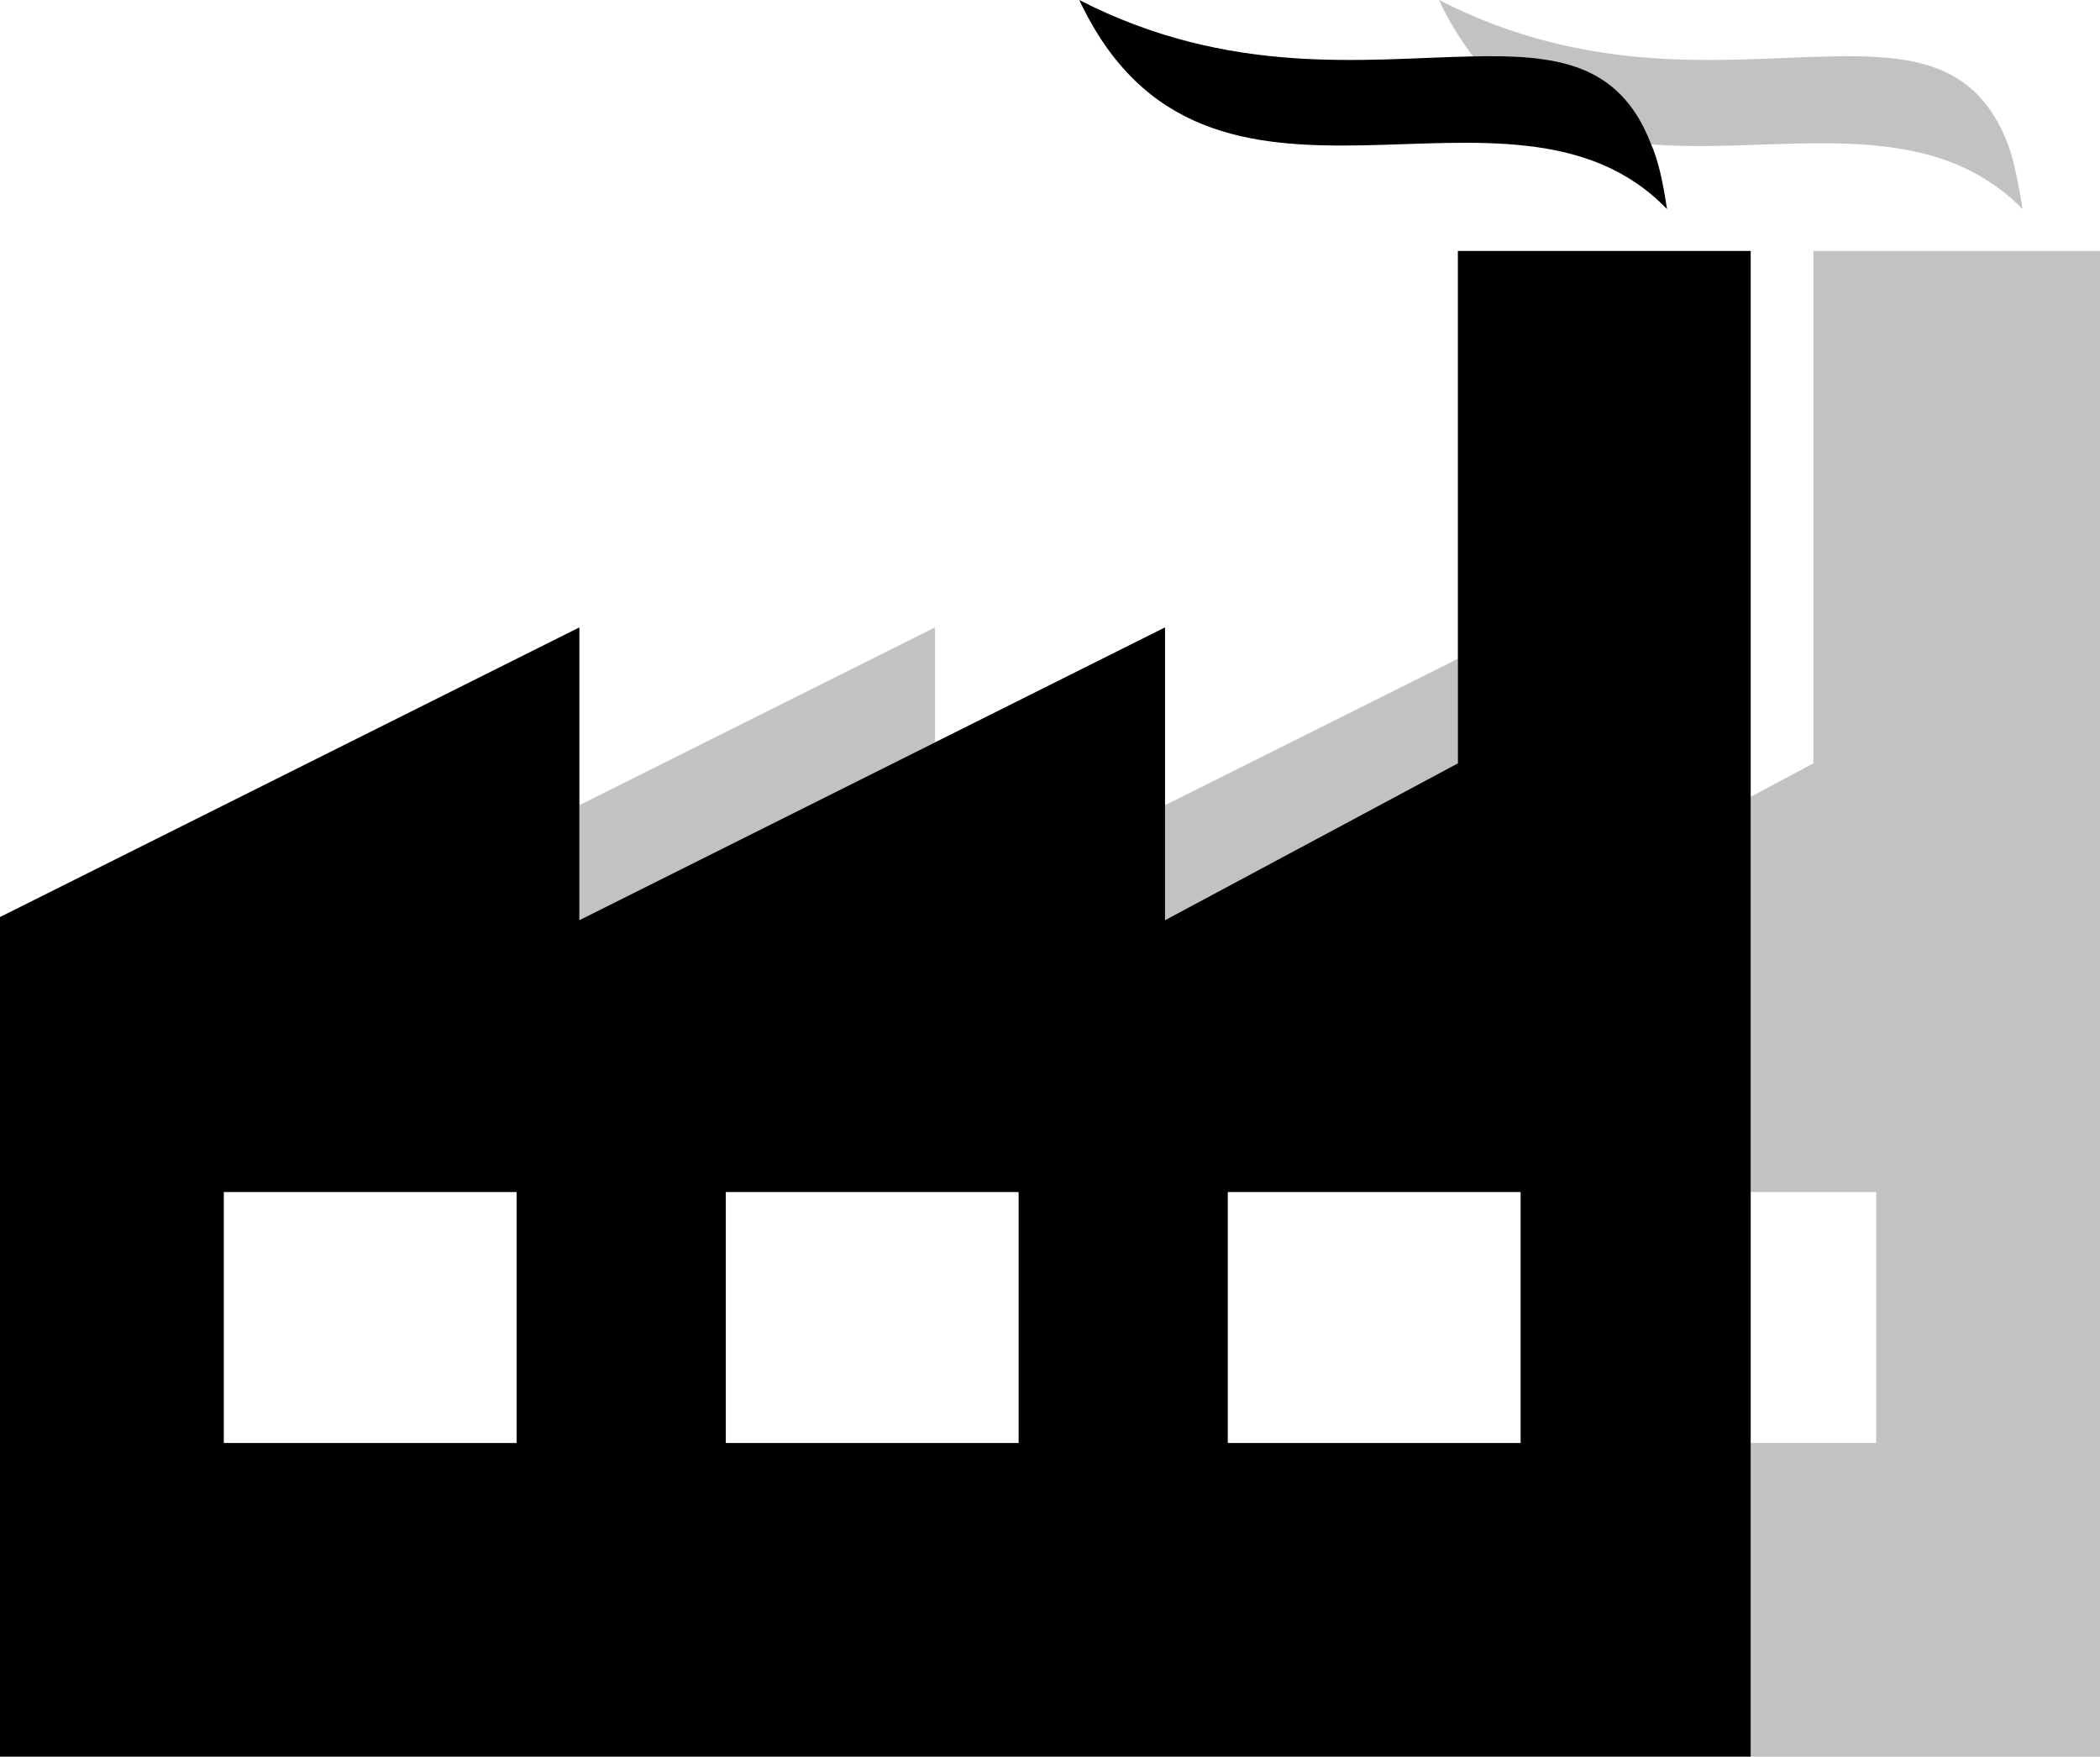 <?xml version="1.0" encoding="utf-8"?>
<!-- Generator: Adobe Illustrator 22.0.0, SVG Export Plug-In . SVG Version: 6.00 Build 0)  -->
<svg version="1.1" id="Layer_1" xmlns="http://www.w3.org/2000/svg" xmlns:xlink="http://www.w3.org/1999/xlink" x="0px" y="0px"
	 viewBox="0 0 100.4 84" style="enable-background:new 0 0 100.4 84;" xml:space="preserve">
<style type="text/css">
	.st0{opacity:0.24;}
</style>
<g id="Layer_3">
	<path class="st0" d="M78.9,6.9c6.2,0.5,13.2-1.6,17.8,3.1c-0.2-1.2-0.4-2.3-0.7-3.1c-1.5-3.9-4.5-4.3-8.6-4.2
		c-4.9,0.1-11.4,1-18.6-2.7c0.5,1.1,1.1,2,1.7,2.8C74.5,2.7,77.5,3,78.9,6.9z"/>
	<polygon class="st0" points="100.7,57 100.7,38.1 100.7,12 86.7,12 86.7,31.5 86.7,36.5 83.7,38.1 83.7,57 89.7,57 89.7,69 
		83.7,69 83.7,84 100.7,84 100.7,69 	"/>
	<polygon class="st0" points="55.7,44 69.7,36.5 69.7,31.5 61.7,35.5 55.7,38.5 	"/>
	<polygon class="st0" points="44.7,35.5 44.7,30 27.7,38.5 27.7,44 	"/>
</g>
<g id="Layer_2">
	<path d="M83.7,57V38.1V33V12h-14v19.5v5l-14,7.5v-5.5V33v-3l-11,5.5l-17,8.5v-5.5V30l-28,14v40h84v0V69V57z M24.7,69h-8h-6V57h6h8
		V69z M48.7,57v12v0h-14v0V57h7h3H48.7z M58.7,69V57h7h3h4v12v0L58.7,69C58.7,69,58.7,69,58.7,69z"/>
	<path d="M79.7,10c-0.2-1.3-0.4-2.3-0.8-3.2c-1.5-3.8-4.5-4.2-8.6-4.1c-5,0.1-11.5,1-18.7-2.7C57.7,13,72.2,2.2,79.7,10z"/>
</g>
</svg>
